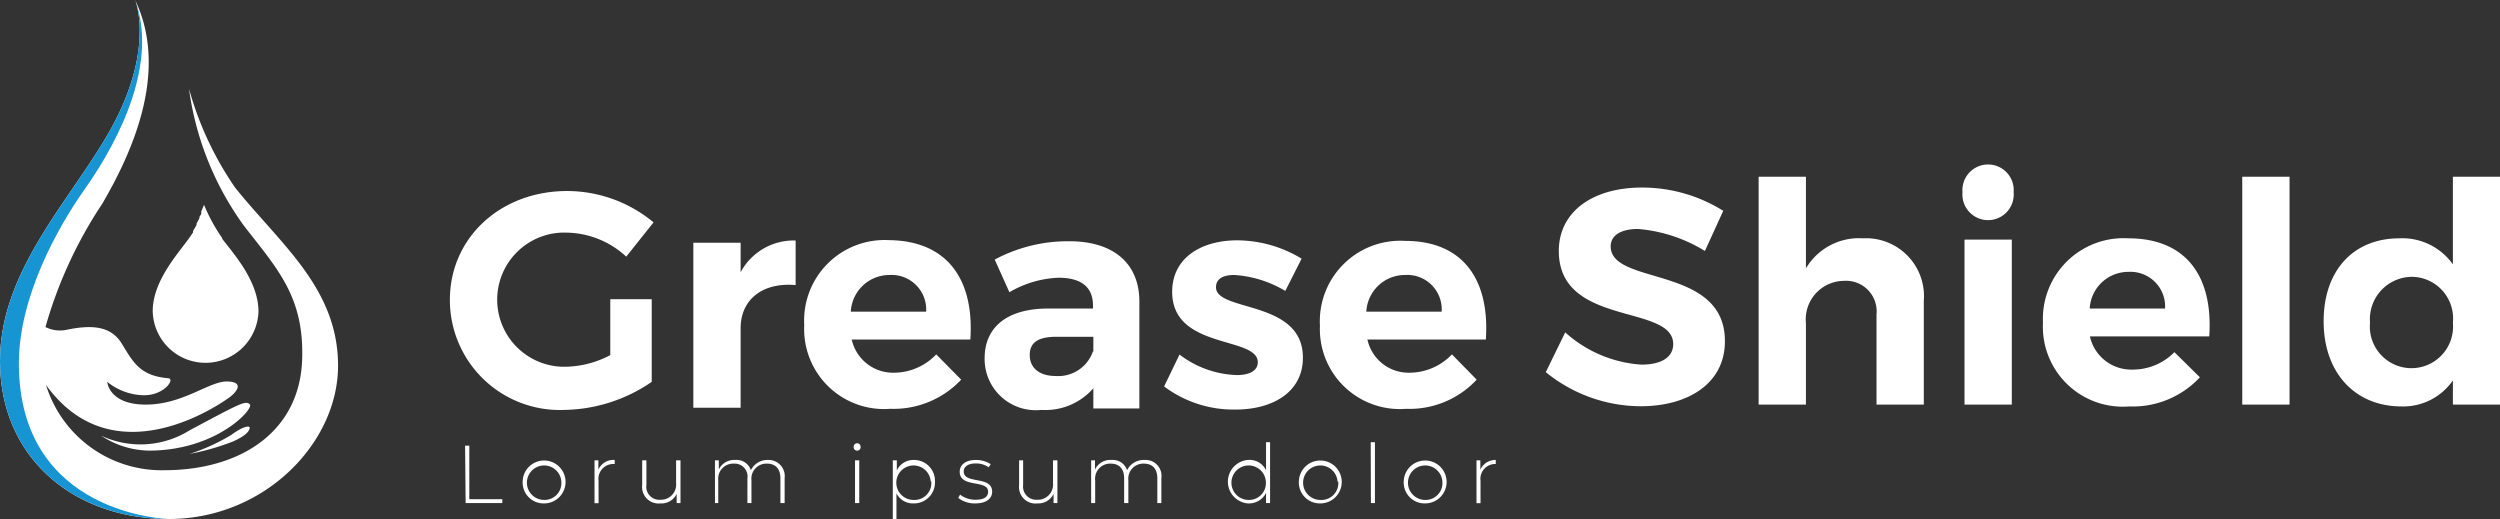 <svg xmlns="http://www.w3.org/2000/svg" viewBox="0 0 136.37 28.31"><rect x="0" y="0" width="136.37" height="28.31" fill="#333333" stroke="none"/><defs><style>.cls-1{fill:#fff;}.cls-2{fill:#1794d2;}</style></defs><title>logo</title><g id="Layer_2" data-name="Layer 2"><g id="Layer_1-2" data-name="Layer 1"><path class="cls-1" d="M12.83,10.24a17.82,17.82,0,0,1-2.52-5.4,16.45,16.45,0,0,0,3,7.48c1.84,2.37,3.3,3.89,3.17,7.33-.15,3.91-3.36,6-7.53,6A6.6,6.6,0,0,1,2.51,21c3.71,5.14,9.56,1,10,.68s.82-.87-.15-.87-2.39,1.26-4.41,1.26-2.1-1.24-2.1-1.24a3.27,3.27,0,0,0,2,.73c1.15,0,1.73-.93,1.31-.93-1.55-.13-1.92-.92-2.52-1.89S5,17.7,3.58,18a1.76,1.76,0,0,1-1.1-.16,23.87,23.87,0,0,1,3.1-6.73C7.23,8.29,9.22,3.87,7.37,0c0,0,1,2.41-1,6.42S0,14.43,0,19.69s4,8.62,9.21,8.62,9.23-4.14,9.23-8.36-3.12-6.61-5.61-9.71"/><path class="cls-1" d="M5.51,23.76a5.05,5.05,0,0,0,4.82-.28c2.79-1.49,3.07-1.65,3.3-1.42s-1.8,2.52-5.51,2.52a4.85,4.85,0,0,1-2.61-.82"/><path class="cls-1" d="M10.31,24.77a10.71,10.71,0,0,0,2.31-1.05c.76-.55,1-.47,1-.4s0,.36-.93.77a13.41,13.41,0,0,1-2.4.68"/><path class="cls-1" d="M12.13,13a9.32,9.32,0,0,1-1-1.83s-.05.14-.15.35l0,.05,0,0a.14.14,0,0,1,0,.06c0,.06-.06.13-.1.2l0,.07-.06.11-.1.19,0,.07-.09.16-.1.17,0,.08-.2.29c-.61.86-2,2.35-2,4a2.88,2.88,0,0,0,2.94,2.82A2.89,2.89,0,0,0,14.1,17c0-1.66-1.35-3.15-2-4"/><path class="cls-2" d="M7.37,0s1,2.41-1,6.42S0,14.43,0,19.69s4,8.62,9.21,8.62c0,0-8.18-.18-8.18-8.48,0-3.65,2.12-7.42,3.57-9.48,2.05-2.89,4-7,2.77-10.35"/><path class="cls-1" d="M35.55,16.32v4.51a8.64,8.64,0,0,1-4.76,1.53,6,6,0,0,1-6.25-6c0-3.38,2.75-5.94,6.4-5.94a7.4,7.4,0,0,1,4.71,1.71L34.16,14a4.89,4.89,0,0,0-3.22-1.31A3.66,3.66,0,1,0,31,20a5.38,5.38,0,0,0,2.29-.63V16.32Z"/><path class="cls-1" d="M40.4,14.85a3.28,3.28,0,0,1,3-1.73v2.43c-1.84-.16-3,.82-3,2.35v4.34H37.82v-9H40.4Z"/><path class="cls-1" d="M52.93,18.52H46.46a2.31,2.31,0,0,0,2.33,1.81,3.19,3.19,0,0,0,2.28-1l1.36,1.38a5.06,5.06,0,0,1-3.86,1.59,4.36,4.36,0,0,1-4.7-4.57,4.39,4.39,0,0,1,4.64-4.63C51.67,13.14,53.15,15.24,52.93,18.52ZM50.52,17a1.89,1.89,0,0,0-2-2,2.11,2.11,0,0,0-2.11,2Z"/><path class="cls-1" d="M59.64,21.18a3.48,3.48,0,0,1-2.84,1.18,2.79,2.79,0,0,1-3.09-2.82c0-1.69,1.22-2.7,3.43-2.71h2.48v-.17c0-1-.64-1.51-1.88-1.51a5.72,5.72,0,0,0-2.68.79l-.8-1.78a8.43,8.43,0,0,1,4.07-1c2.41,0,3.8,1.21,3.82,3.24l0,5.88H59.64Zm0-2v-.81h-2c-1,0-1.47.3-1.47,1s.53,1.14,1.41,1.14A2,2,0,0,0,59.62,19.16Z"/><path class="cls-1" d="M71,14.11l-.89,1.76A6.16,6.16,0,0,0,67.33,15c-.6,0-1,.2-1,.67,0,1.36,4.76.67,4.74,3.85,0,1.85-1.62,2.82-3.67,2.82a6.3,6.3,0,0,1-3.9-1.26l.84-1.74a5.42,5.42,0,0,0,3.13,1.12c.65,0,1.14-.22,1.14-.7,0-1.44-4.67-.67-4.67-3.84,0-1.86,1.59-2.81,3.55-2.81A6.8,6.8,0,0,1,71,14.11Z"/><path class="cls-1" d="M81.05,18.52H74.59a2.3,2.3,0,0,0,2.33,1.81,3.21,3.21,0,0,0,2.28-1l1.35,1.38a5,5,0,0,1-3.85,1.59A4.36,4.36,0,0,1,72,17.77a4.39,4.39,0,0,1,4.64-4.63C79.8,13.14,81.27,15.24,81.05,18.52ZM78.64,17a1.88,1.88,0,0,0-2-2,2.11,2.11,0,0,0-2.11,2Z"/><path class="cls-1" d="M94,11.5l-1,2.19a8.24,8.24,0,0,0-3.65-1.2c-.89,0-1.49.32-1.49.95,0,2.16,6.25,1,6.23,5.18,0,2.29-2,3.54-4.59,3.54a8.24,8.24,0,0,1-5.18-1.86l1.06-2.17a6.87,6.87,0,0,0,4.15,1.76c1.09,0,1.74-.4,1.74-1.12,0-2.21-6.24-.92-6.24-5.08,0-2.12,1.82-3.46,4.54-3.46A8.36,8.36,0,0,1,94,11.5Z"/><path class="cls-1" d="M104.94,16.41v5.66h-2.58V17.16a1.67,1.67,0,0,0-1.78-1.84,2.1,2.1,0,0,0-2.07,2.31v4.44H95.93V9.64h2.58v5A3.36,3.36,0,0,1,101.62,13,3.16,3.16,0,0,1,104.94,16.41Z"/><path class="cls-1" d="M109.84,10.49a1.4,1.4,0,1,1-2.79,0,1.4,1.4,0,1,1,2.79,0Zm-2.68,11.58v-9h2.58v9Z"/><path class="cls-1" d="M120.51,18.35H114a2.31,2.31,0,0,0,2.33,1.81,3.18,3.18,0,0,0,2.28-.95L120,20.58a5,5,0,0,1-3.86,1.59,4.36,4.36,0,0,1-4.7-4.57A4.4,4.4,0,0,1,116.09,13C119.25,13,120.73,15.07,120.51,18.35Zm-2.41-1.52a1.89,1.89,0,0,0-2-2,2.11,2.11,0,0,0-2.11,2Z"/><path class="cls-1" d="M122.31,22.07V9.64h2.58V22.07Z"/><path class="cls-1" d="M136.37,22.07H133.8V20.75A3.29,3.29,0,0,1,131,22.17c-2.56,0-4.25-1.86-4.25-4.64S128.37,13,130.89,13a3.38,3.38,0,0,1,2.91,1.42V9.64h2.57ZM133.8,17.6a2.27,2.27,0,0,0-2.24-2.5,2.31,2.31,0,0,0-2.28,2.5,2.27,2.27,0,1,0,4.52,0Z"/><path class="cls-1" d="M25.37,24.31h.23v2.92h1.8v.21h-2Z"/><path class="cls-1" d="M28.51,26.27a1.17,1.17,0,1,1,1.17,1.19A1.14,1.14,0,0,1,28.51,26.27Zm2.11,0a.94.94,0,1,0-.94,1A.92.92,0,0,0,30.62,26.27Z"/><path class="cls-1" d="M33.53,25.09v.22h-.05a.81.81,0,0,0-.83.92v1.22h-.22V25.11h.21v.51A.89.89,0,0,1,33.53,25.09Z"/><path class="cls-1" d="M37.12,25.11v2.33h-.21v-.5a.91.91,0,0,1-.88.52.9.9,0,0,1-1-1V25.11h.23v1.34a.71.71,0,0,0,.77.81.83.83,0,0,0,.85-.91V25.11Z"/><path class="cls-1" d="M42.8,26.08v1.36h-.23V26.09c0-.52-.27-.8-.73-.8a.82.82,0,0,0-.85.91v1.24h-.22V26.09a.7.7,0,0,0-.73-.8.82.82,0,0,0-.86.91v1.24H39V25.11h.21v.5a.93.93,0,0,1,.9-.52.82.82,0,0,1,.85.56,1,1,0,0,1,.95-.56A.88.88,0,0,1,42.8,26.08Z"/><path class="cls-1" d="M46.57,24.36a.18.18,0,0,1,.19-.18.18.18,0,0,1,.18.17.19.19,0,1,1-.37,0Zm.07.75h.23v2.33h-.23Z"/><path class="cls-1" d="M51,26.27a1.14,1.14,0,0,1-1.16,1.19,1,1,0,0,1-.94-.55v1.4H48.7v-3.2h.22v.55a1,1,0,0,1,.95-.57A1.14,1.14,0,0,1,51,26.27Zm-.23,0a.94.94,0,1,0-.94,1A.92.92,0,0,0,50.8,26.27Z"/><path class="cls-1" d="M52.27,27.16l.1-.18a1.36,1.36,0,0,0,.84.28c.49,0,.69-.17.69-.44,0-.68-1.55-.18-1.55-1.09,0-.36.3-.64.89-.64a1.45,1.45,0,0,1,.8.23l-.11.17a1.2,1.2,0,0,0-.7-.21c-.45,0-.66.19-.66.44,0,.71,1.55.21,1.55,1.1,0,.38-.33.64-.92.64A1.45,1.45,0,0,1,52.27,27.16Z"/><path class="cls-1" d="M57.68,25.11v2.33h-.21v-.5a.92.92,0,0,1-.88.52.9.9,0,0,1-1-1V25.11h.22v1.34a.72.72,0,0,0,.77.81.83.83,0,0,0,.86-.91V25.11Z"/><path class="cls-1" d="M63.35,26.08v1.36h-.22V26.09c0-.52-.27-.8-.73-.8a.82.82,0,0,0-.85.91v1.24h-.23V26.09c0-.52-.27-.8-.73-.8a.82.82,0,0,0-.85.91v1.24h-.22V25.11h.21v.5a.92.92,0,0,1,.9-.52.82.82,0,0,1,.85.56,1,1,0,0,1,.94-.56A.87.87,0,0,1,63.35,26.08Z"/><path class="cls-1" d="M69.28,24.12v3.32h-.22v-.55a1.05,1.05,0,0,1-1,.57,1.19,1.19,0,0,1,0-2.37,1,1,0,0,1,1,.56V24.12Zm-.23,2.15a.94.94,0,1,0-.94,1A.92.92,0,0,0,69.05,26.27Z"/><path class="cls-1" d="M70.85,26.27A1.17,1.17,0,1,1,72,27.46,1.14,1.14,0,0,1,70.85,26.27Zm2.11,0a.94.94,0,1,0-.94,1A.92.92,0,0,0,73,26.27Z"/><path class="cls-1" d="M74.77,24.12H75v3.32h-.22Z"/><path class="cls-1" d="M76.57,26.27a1.17,1.17,0,1,1,1.17,1.19A1.14,1.14,0,0,1,76.57,26.27Zm2.11,0a.94.94,0,1,0-.94,1A.92.92,0,0,0,78.68,26.27Z"/><path class="cls-1" d="M81.59,25.09v.22h0a.81.81,0,0,0-.83.92v1.22h-.22V25.11h.21v.51A.9.9,0,0,1,81.59,25.09Z"/></g></g></svg>